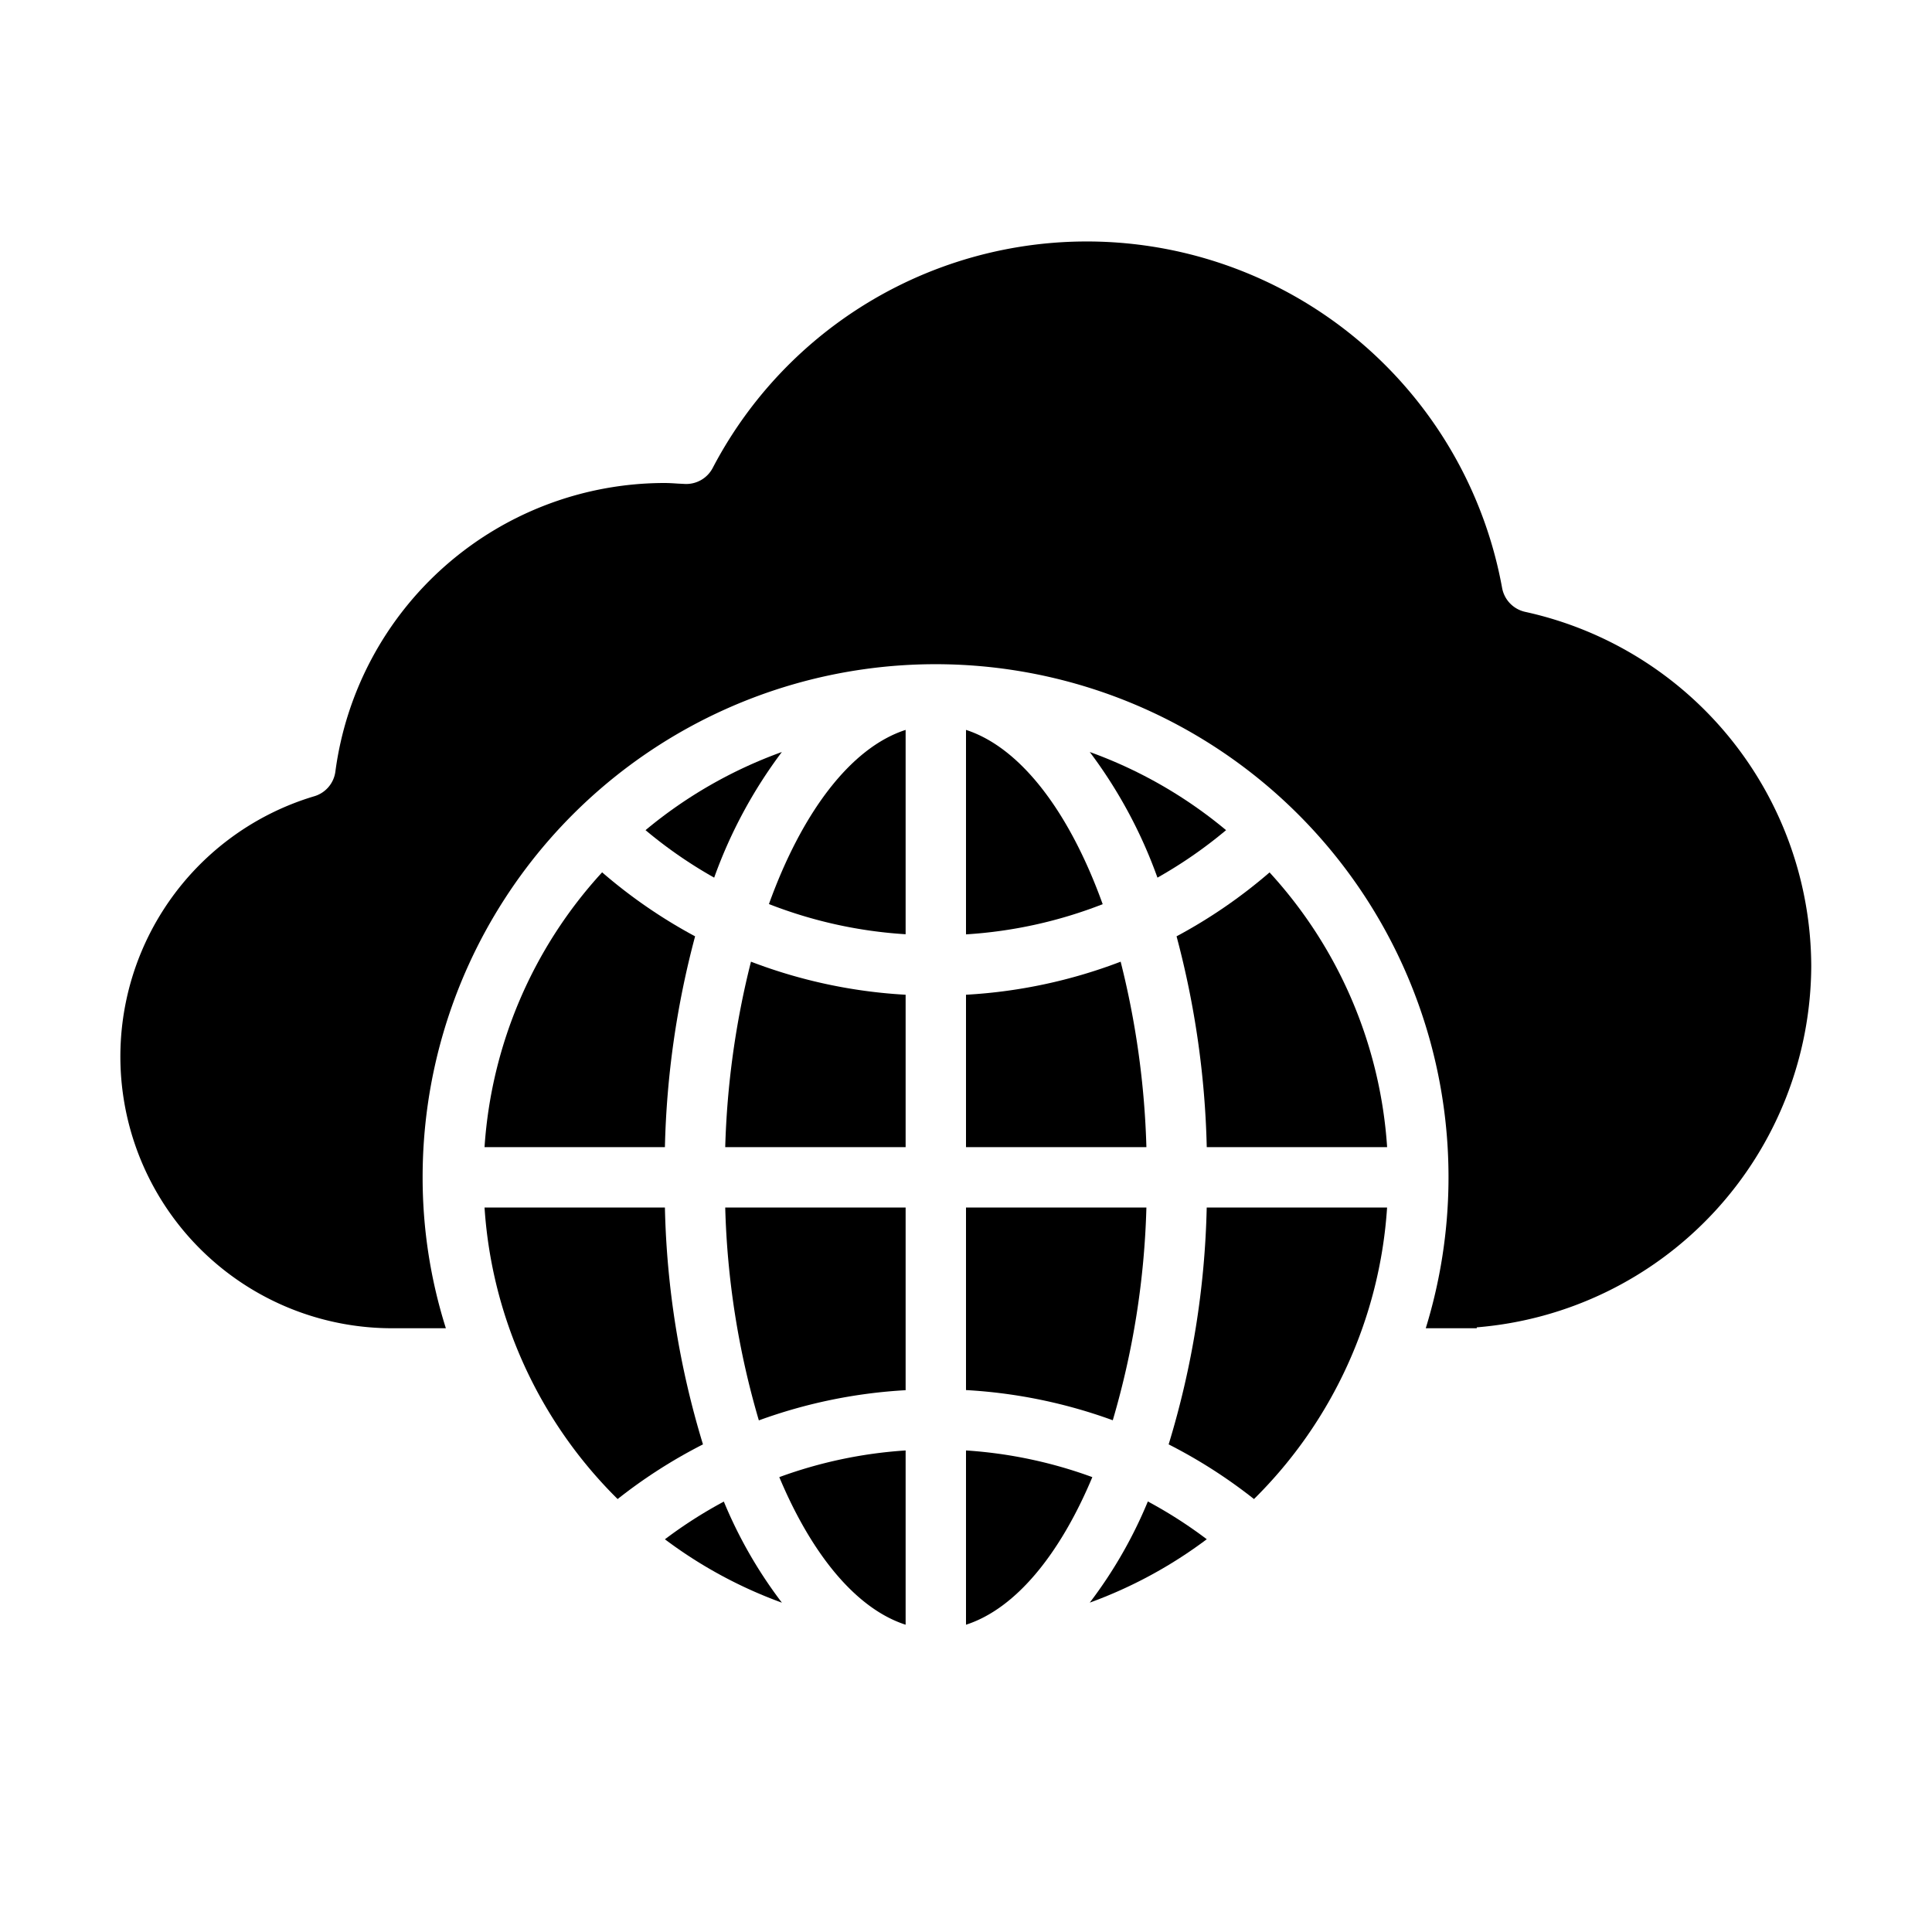 <svg xmlns="http://www.w3.org/2000/svg" viewBox="0 0 64 64" x="0px" y="0px"><g data-name="Idea-Light-Cloud"><path d="M32,24.179v6.773a14.959,14.959,0,0,0,4.528-1C35.433,26.912,33.819,24.767,32,24.179Z"></path><path d="M38.342,29.073A14.967,14.967,0,0,0,40.615,27.5,14.981,14.981,0,0,0,36.1,24.911,15.789,15.789,0,0,1,38.342,29.073Z"></path><path d="M32,53.821c1.638-.529,3.108-2.32,4.185-4.889A14.965,14.965,0,0,0,32,48.048Z"></path><path d="M32,46.048a16.935,16.935,0,0,1,4.862,1A27.529,27.529,0,0,0,37.976,40H32Z"></path><path d="M32,38h5.976a28.3,28.3,0,0,0-.853-6.143A16.961,16.961,0,0,1,32,32.952Z"></path><path d="M38.975,31.017a29.669,29.669,0,0,1,1,6.983h5.975a14.915,14.915,0,0,0-3.894-9.1A16.956,16.956,0,0,1,38.975,31.017Z"></path><path d="M60,32A12.058,12.058,0,0,1,48.92,43.97V44H47.23A16.992,16.992,0,1,0,14,39a16.547,16.547,0,0,0,.77,5H13a9,9,0,0,1-2.6-17.62.987.987,0,0,0,.71-.82A11.007,11.007,0,0,1,22,16c.16,0,.31.01.46.02l.2.01a.99.99,0,0,0,.95-.53,13.985,13.985,0,0,1,26.15,3.98.994.994,0,0,0,.77.79A12.053,12.053,0,0,1,60,32Z"></path><path d="M36.1,53.089a14.973,14.973,0,0,0,3.876-2.1,14.991,14.991,0,0,0-1.952-1.251A14.959,14.959,0,0,1,36.1,53.089Z"></path><path d="M45.949,40H39.974a28.981,28.981,0,0,1-1.261,7.847,16.891,16.891,0,0,1,2.827,1.811A14.946,14.946,0,0,0,45.949,40Z"></path><path d="M16.051,38h5.975a29.669,29.669,0,0,1,1-6.983,17.006,17.006,0,0,1-3.08-2.12A14.921,14.921,0,0,0,16.051,38Z"></path><path d="M25.472,29.948a14.959,14.959,0,0,0,4.528,1V24.179C28.181,24.766,26.567,26.912,25.472,29.948Z"></path><path d="M25.138,47.052a16.935,16.935,0,0,1,4.862-1V40H24.024A27.529,27.529,0,0,0,25.138,47.052Z"></path><path d="M20.46,49.658a16.931,16.931,0,0,1,2.827-1.811A28.981,28.981,0,0,1,22.026,40H16.051A14.946,14.946,0,0,0,20.46,49.658Z"></path><path d="M23.658,29.073A15.789,15.789,0,0,1,25.9,24.911,15.02,15.02,0,0,0,21.384,27.5,14.953,14.953,0,0,0,23.658,29.073Z"></path><path d="M30,32.952a16.961,16.961,0,0,1-5.123-1.095A28.3,28.3,0,0,0,24.024,38H30Z"></path><path d="M22.026,50.991a14.973,14.973,0,0,0,3.876,2.1,14.921,14.921,0,0,1-1.924-3.349A14.991,14.991,0,0,0,22.026,50.991Z"></path><path d="M30,53.821V48.048a14.965,14.965,0,0,0-4.185.884C26.892,51.5,28.362,53.292,30,53.821Z"></path></g></svg>